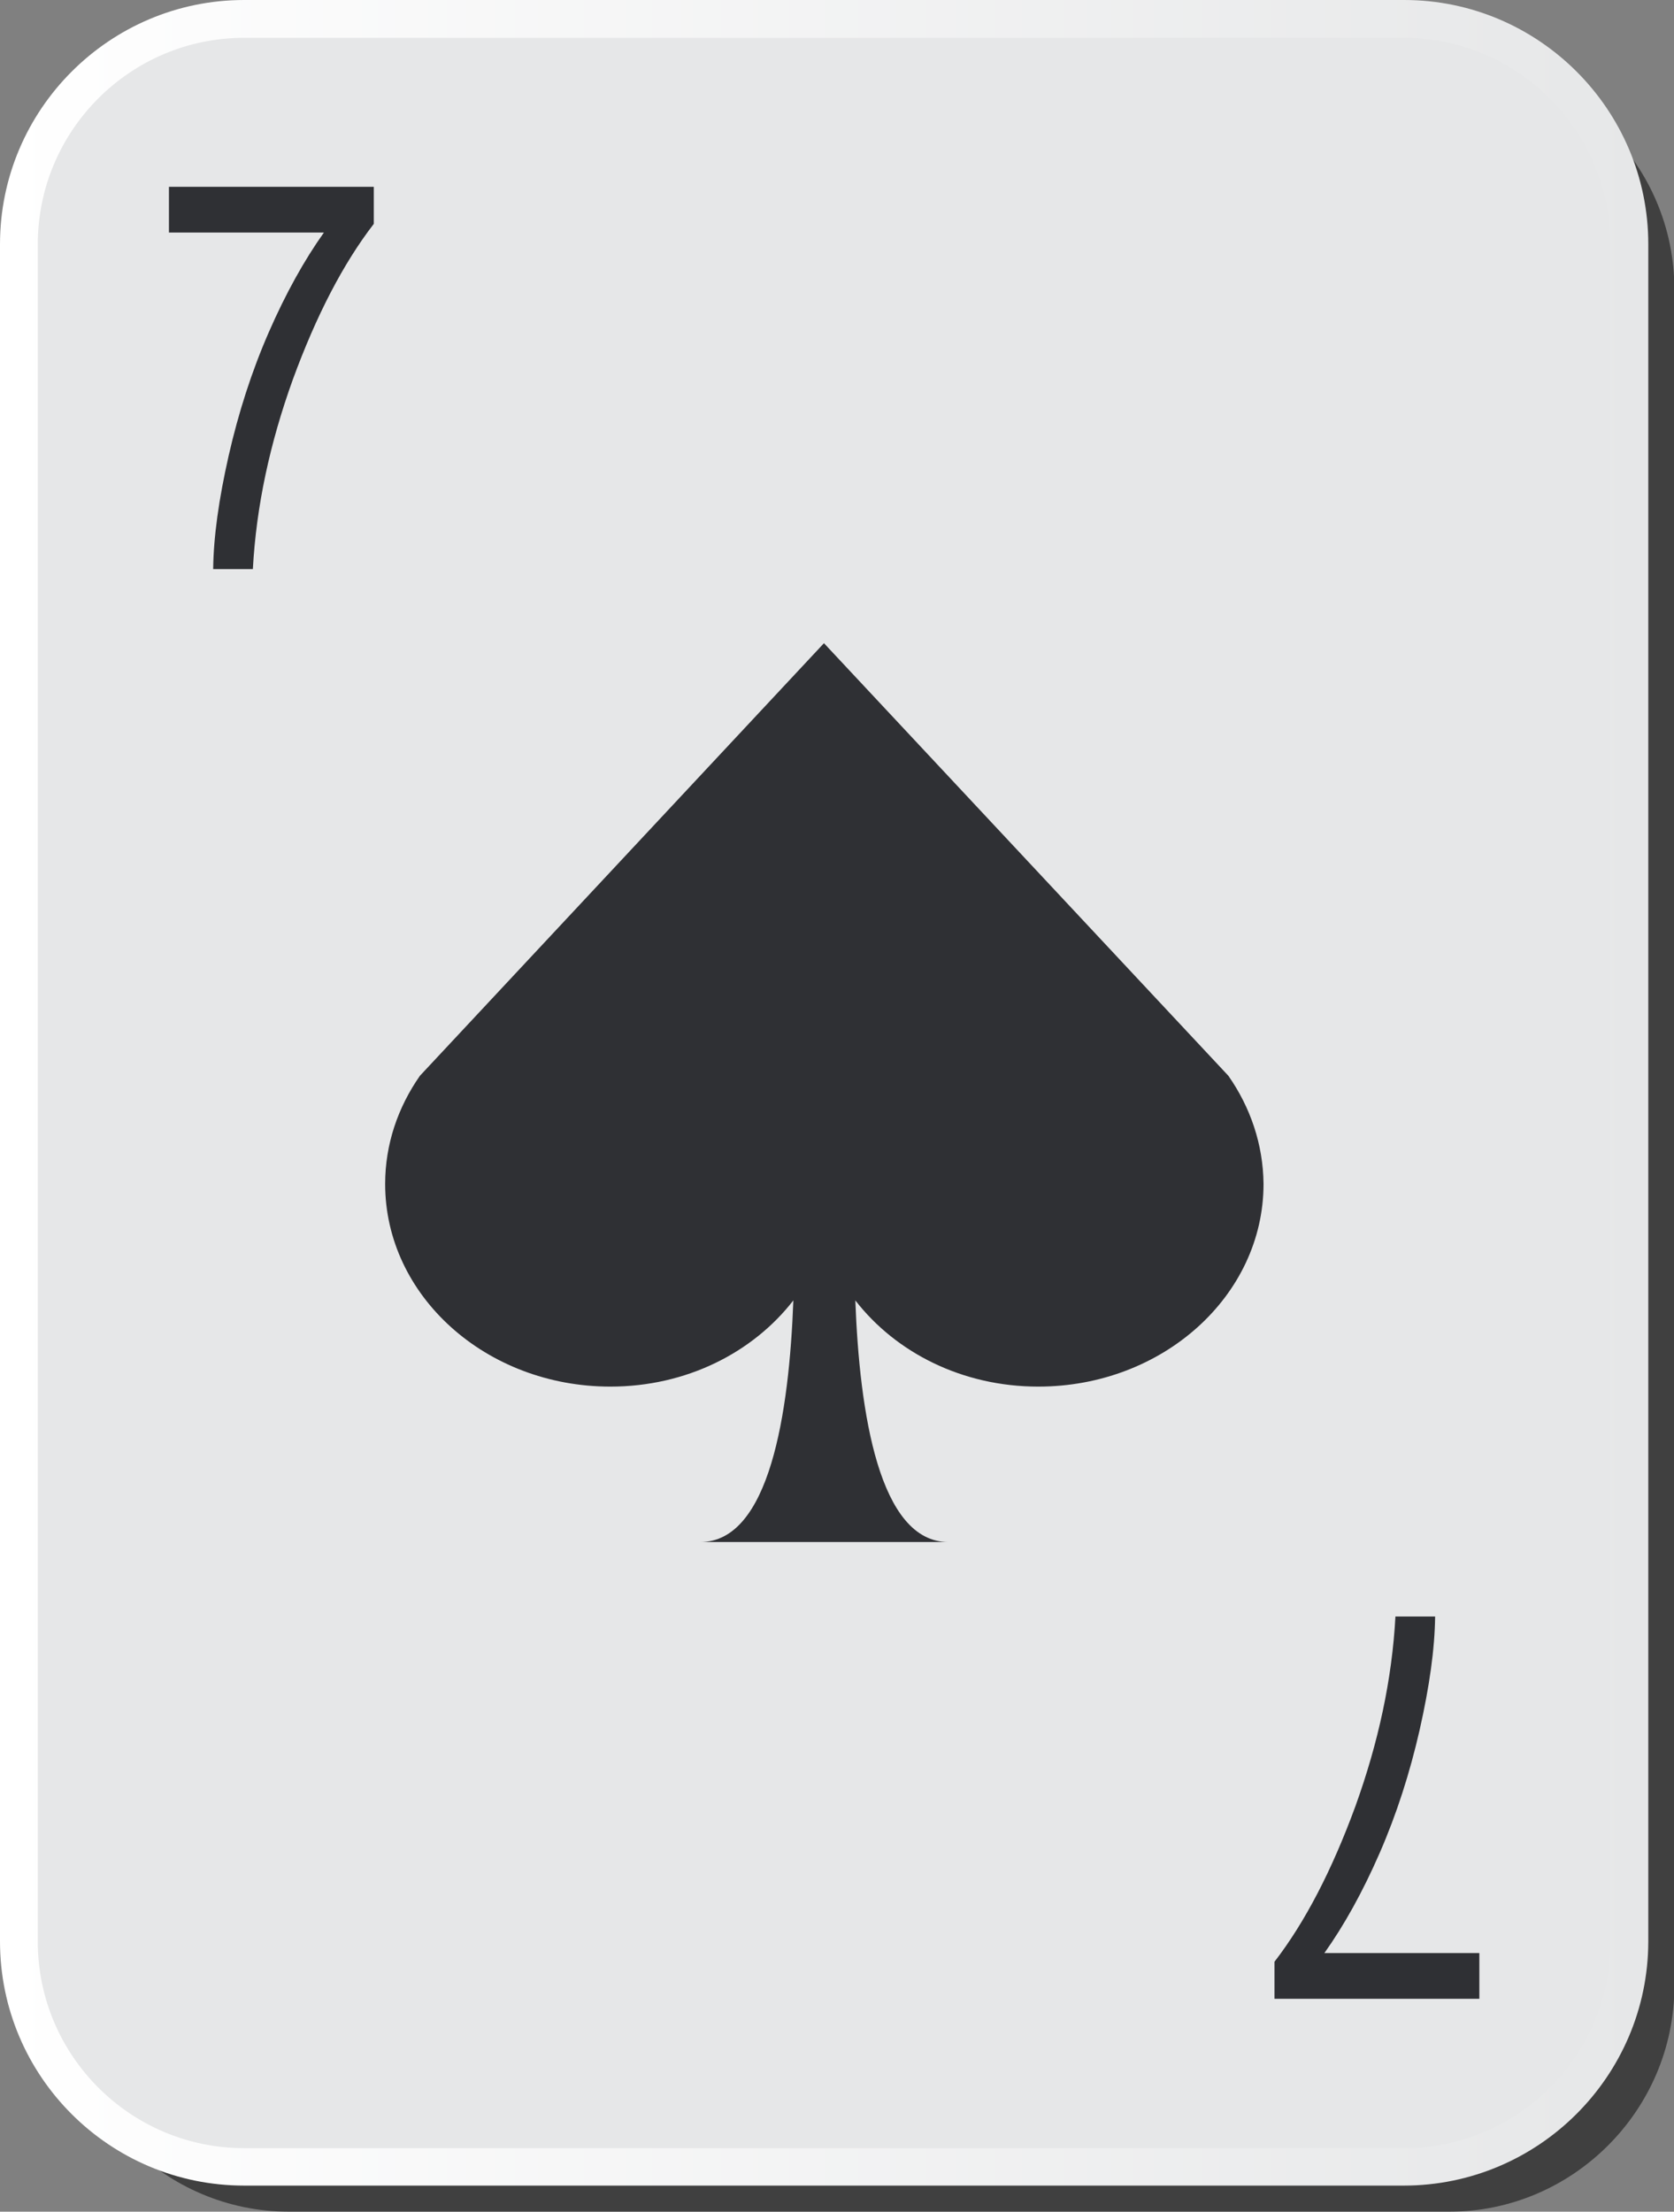 <!-- Generator: Adobe Illustrator 24.0.1, SVG Export Plug-In  -->
<svg version="1.1" xmlns="http://www.w3.org/2000/svg" xmlns:xlink="http://www.w3.org/1999/xlink" x="0px" y="0px" width="44.29px"
	 height="58.49px" viewBox="0 0 44.29 58.49" style="enable-background:new 0 0 44.29 58.49;" xml:space="preserve">
<rect x="0" y="0" width="44.29" height="58.49" fill="#808080" stroke="none"/>
<style type="text/css">
	.st0{opacity:0.5;}
	.st1{fill:#E6E7E8;}
	.st2{fill:url(#XMLID_18_);}
	.st3{fill:#2F3034;}
	.st4{fill:url(#XMLID_19_);}
</style>
<defs>
</defs>
<g id="XMLID_1_">
	<g id="XMLID_11_">
		<path id="XMLID_17_" class="st0" d="M38.34,58.49H7.65c-3.28,0-5.96-2.68-5.96-5.96V7.65c0-3.28,2.68-5.96,5.96-5.96h30.69
			c3.28,0,5.96,2.68,5.96,5.96v44.89C44.29,55.81,41.61,58.49,38.34,58.49z"/>
		<g id="XMLID_12_">
			<path id="XMLID_16_" class="st1" d="M37.14,57.3H6.46c-3.28,0-5.96-2.68-5.96-5.96V6.46c0-3.28,2.68-5.96,5.96-5.96h30.69
				c3.28,0,5.96,2.68,5.96,5.96v44.89C43.1,54.62,40.42,57.3,37.14,57.3z"/>
			<linearGradient id="XMLID_18_" gradientUnits="userSpaceOnUse" x1="0" y1="28.901" x2="43.602" y2="28.901">
				<stop  offset="0" style="stop-color:#FFFFFF"/>
				<stop  offset="1" style="stop-color:#E6E7E8"/>
			</linearGradient>
			<path id="XMLID_13_" class="st2" d="M37.14,57.8H6.46C2.9,57.8,0,54.91,0,51.34V6.46C0,2.9,2.9,0,6.46,0h30.69
				c3.56,0,6.46,2.9,6.46,6.46v44.89C43.6,54.91,40.7,57.8,37.14,57.8z M6.46,1C3.45,1,1,3.45,1,6.46v44.89
				c0,3.01,2.45,5.46,5.46,5.46h30.69c3.01,0,5.46-2.45,5.46-5.46V6.46C42.6,3.45,40.15,1,37.14,1H6.46z"/>
		</g>
	</g>
	<path id="XMLID_10_" class="st3" d="M32.5,28.45L21.8,17.01L11.11,28.45l0,0c-0.58,0.83-0.92,1.81-0.92,2.86
		c0,2.96,2.67,5.36,5.96,5.36c2.01,0,3.77-0.9,4.84-2.28c-0.11,2.98-0.63,6.39-2.46,6.39h2.98h0.6h2.98c-1.83,0-2.35-3.42-2.46-6.39
		c1.07,1.38,2.83,2.28,4.84,2.28c3.29,0,5.96-2.4,5.96-5.36C33.42,30.26,33.08,29.28,32.5,28.45L32.5,28.45z"/>
	<g id="XMLID_2_">
		<g id="XMLID_7_">
			<path id="XMLID_8_" class="st3" d="M4.47,6.15V4.94h5.42v0.98c-0.81,1.05-1.52,2.42-2.14,4.11c-0.61,1.69-0.97,3.36-1.06,5.02
				H5.64c0.01-0.86,0.15-1.85,0.41-3c0.26-1.14,0.61-2.23,1.06-3.26c0.45-1.03,0.94-1.91,1.46-2.64H4.47z"/>
		</g>
		<g id="XMLID_3_">
			<path id="XMLID_4_" class="st3" d="M39.14,51.65v1.21h-5.42v-0.98c0.81-1.05,1.52-2.42,2.14-4.11c0.61-1.69,0.97-3.36,1.06-5.02
				h1.05c-0.01,0.86-0.15,1.85-0.41,3c-0.26,1.14-0.61,2.23-1.06,3.26c-0.45,1.03-0.94,1.91-1.46,2.64H39.14z"/>
		</g>
	</g>
</g>
</svg>